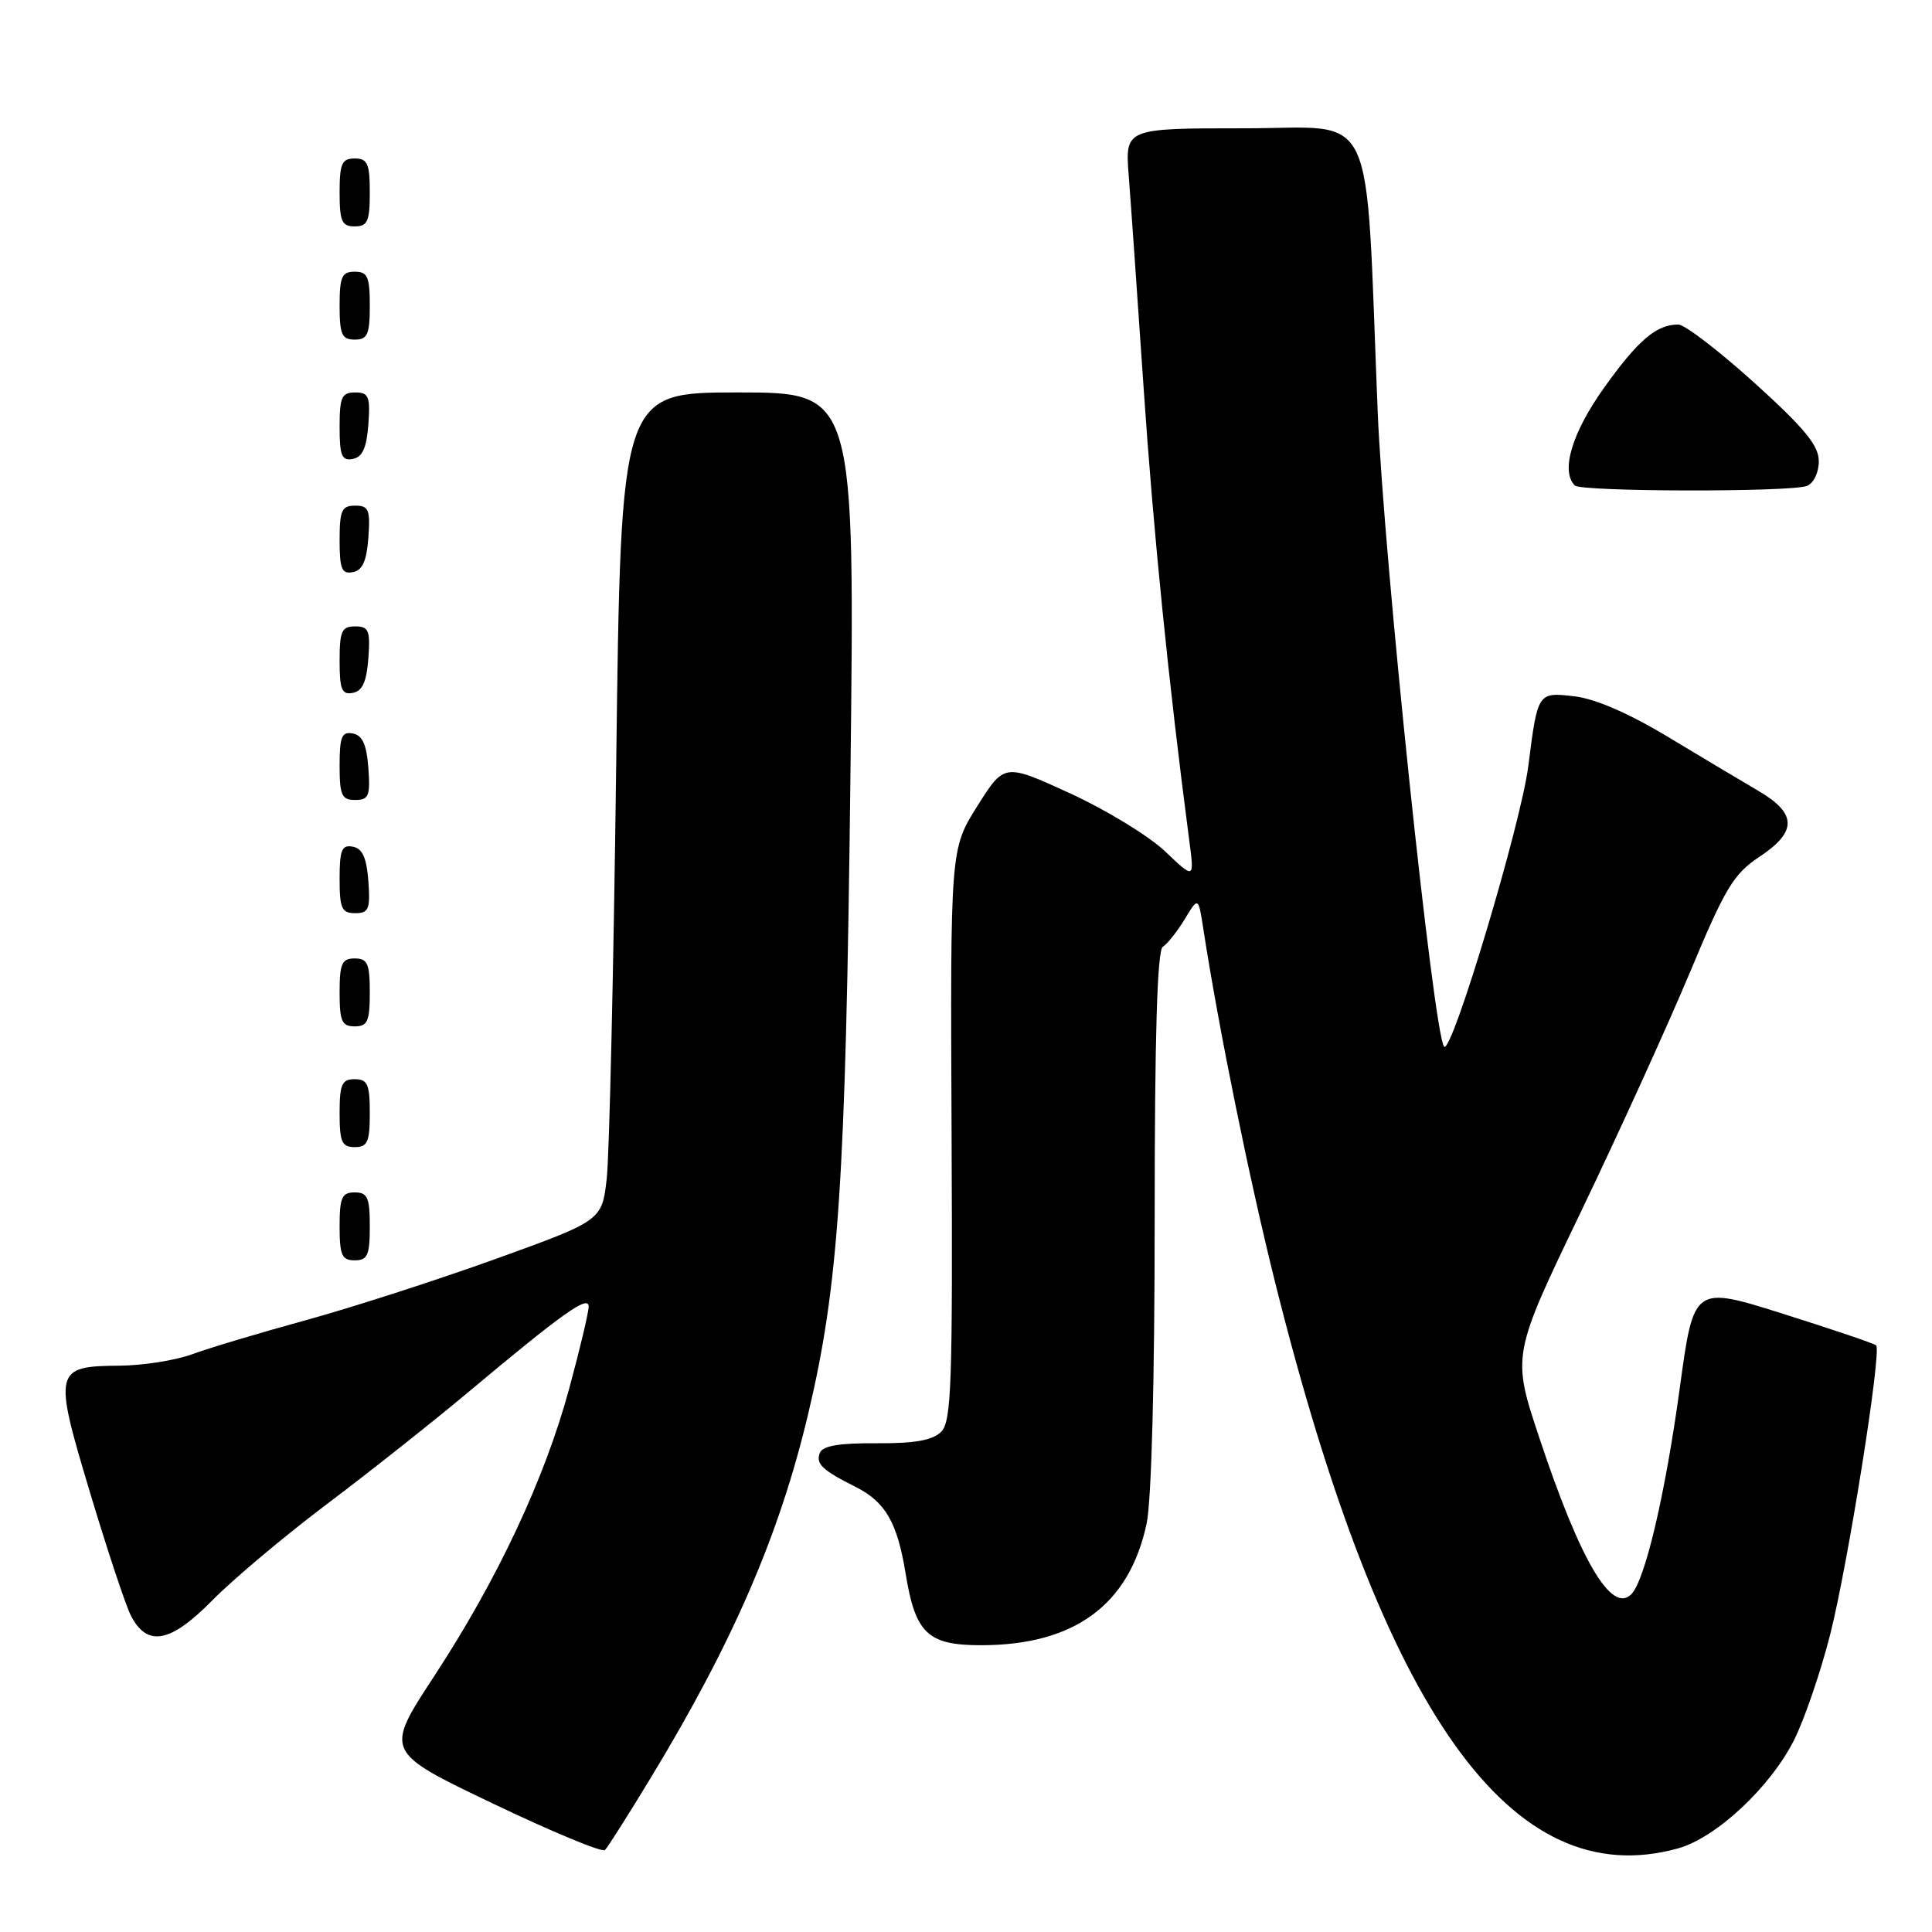 <?xml version="1.0" encoding="UTF-8" standalone="no"?>
<!DOCTYPE svg PUBLIC "-//W3C//DTD SVG 1.1//EN" "http://www.w3.org/Graphics/SVG/1.1/DTD/svg11.dtd" >
<svg xmlns="http://www.w3.org/2000/svg" xmlns:xlink="http://www.w3.org/1999/xlink" version="1.1" viewBox="0 0 256 256">
 <g >
 <path fill="currentColor"
d=" M 86.27 235.50 C 97.12 217.61 103.27 203.39 107.06 187.47 C 111.14 170.33 112.06 156.58 112.68 103.25 C 113.29 52.00 113.29 52.00 97.78 52.00 C 82.27 52.00 82.27 52.00 81.65 101.25 C 81.31 128.34 80.74 153.03 80.40 156.12 C 79.77 161.73 79.77 161.73 65.64 166.83 C 57.86 169.63 46.55 173.28 40.50 174.94 C 34.45 176.60 27.70 178.62 25.50 179.43 C 23.30 180.25 18.97 180.93 15.87 180.96 C 7.17 181.02 7.05 181.55 11.92 197.74 C 14.19 205.31 16.62 212.62 17.31 214.00 C 19.47 218.29 22.54 217.74 28.13 212.06 C 30.89 209.25 37.73 203.51 43.33 199.29 C 48.92 195.08 57.33 188.42 62.00 184.51 C 74.57 173.98 78.00 171.54 78.00 173.13 C 78.00 173.88 76.84 178.78 75.42 184.00 C 72.16 196.01 65.90 209.32 57.52 222.12 C 50.97 232.12 50.97 232.12 65.23 238.94 C 73.08 242.70 79.80 245.49 80.16 245.14 C 80.52 244.79 83.27 240.45 86.27 235.50 Z  M 222.35 244.92 C 227.38 243.52 234.53 236.86 237.69 230.63 C 239.07 227.91 241.24 221.58 242.51 216.57 C 244.87 207.25 249.36 179.03 248.60 178.27 C 248.37 178.03 242.83 176.16 236.31 174.10 C 224.43 170.35 224.43 170.35 222.58 183.92 C 220.64 198.09 217.97 209.43 216.15 211.25 C 213.53 213.87 209.38 206.79 203.98 190.55 C 200.33 179.59 200.33 179.59 209.49 160.55 C 214.52 150.07 221.02 135.79 223.94 128.81 C 228.58 117.68 229.71 115.80 233.12 113.54 C 238.15 110.21 238.12 107.81 233.04 104.82 C 230.86 103.55 225.43 100.30 220.98 97.62 C 215.80 94.50 211.33 92.57 208.58 92.26 C 203.75 91.71 203.75 91.71 202.51 101.50 C 201.53 109.21 192.38 139.71 191.36 138.69 C 189.98 137.32 183.33 73.73 182.55 54.50 C 180.87 13.15 182.67 17.00 164.93 17.00 C 149.08 17.00 149.08 17.00 149.56 23.25 C 149.83 26.69 150.72 39.45 151.55 51.61 C 152.83 70.49 154.86 90.65 157.60 111.50 C 158.26 116.50 158.26 116.50 154.38 112.81 C 152.25 110.78 146.58 107.32 141.79 105.12 C 133.08 101.13 133.08 101.13 129.50 106.81 C 125.92 112.50 125.92 112.50 126.09 150.33 C 126.24 183.40 126.07 188.36 124.71 189.72 C 123.58 190.85 121.20 191.27 116.14 191.24 C 111.20 191.20 108.99 191.58 108.63 192.52 C 108.07 193.97 108.96 194.81 113.39 197.03 C 117.33 199.02 118.90 201.74 120.00 208.51 C 121.29 216.44 122.93 218.00 129.98 218.00 C 142.36 218.00 149.62 212.68 151.93 201.90 C 152.58 198.88 153.00 182.91 153.00 161.51 C 153.00 137.22 153.34 125.91 154.08 125.45 C 154.68 125.08 155.98 123.44 156.98 121.80 C 158.79 118.81 158.79 118.81 159.46 123.16 C 161.47 136.21 165.56 156.34 168.98 170.00 C 183.26 227.13 200.30 251.04 222.35 244.92 Z  M 49.00 162.50 C 49.00 158.67 48.70 158.00 47.00 158.00 C 45.30 158.00 45.00 158.67 45.00 162.50 C 45.00 166.33 45.30 167.00 47.00 167.00 C 48.70 167.00 49.00 166.33 49.00 162.50 Z  M 49.00 147.50 C 49.00 143.67 48.70 143.00 47.00 143.00 C 45.30 143.00 45.00 143.67 45.00 147.50 C 45.00 151.33 45.30 152.00 47.00 152.00 C 48.70 152.00 49.00 151.33 49.00 147.50 Z  M 49.00 131.50 C 49.00 127.67 48.70 127.00 47.00 127.00 C 45.30 127.00 45.00 127.67 45.00 131.50 C 45.00 135.33 45.30 136.00 47.00 136.00 C 48.70 136.00 49.00 135.33 49.00 131.50 Z  M 48.81 116.76 C 48.58 113.66 48.03 112.43 46.75 112.19 C 45.29 111.91 45.00 112.61 45.00 116.43 C 45.00 120.38 45.28 121.00 47.06 121.00 C 48.86 121.00 49.08 120.47 48.81 116.76 Z  M 48.81 101.76 C 48.58 98.66 48.03 97.43 46.75 97.19 C 45.29 96.91 45.00 97.61 45.00 101.43 C 45.00 105.38 45.28 106.00 47.06 106.00 C 48.86 106.00 49.08 105.47 48.81 101.76 Z  M 48.81 87.24 C 49.08 83.53 48.86 83.00 47.06 83.00 C 45.28 83.00 45.00 83.62 45.00 87.57 C 45.00 91.39 45.29 92.09 46.75 91.81 C 48.03 91.57 48.58 90.34 48.81 87.24 Z  M 48.81 71.24 C 49.08 67.53 48.86 67.00 47.06 67.00 C 45.28 67.00 45.00 67.62 45.00 71.57 C 45.00 75.39 45.29 76.09 46.75 75.81 C 48.03 75.57 48.58 74.34 48.81 71.24 Z  M 239.42 64.39 C 240.31 64.05 241.00 62.63 241.00 61.12 C 241.00 59.03 239.12 56.75 232.46 50.72 C 227.76 46.48 223.23 43.00 222.39 43.00 C 219.48 43.00 217.06 45.06 212.54 51.39 C 208.29 57.35 206.77 62.43 208.67 64.33 C 209.50 65.17 237.26 65.22 239.42 64.39 Z  M 48.81 56.24 C 49.08 52.53 48.86 52.00 47.06 52.00 C 45.28 52.00 45.00 52.62 45.00 56.57 C 45.00 60.39 45.29 61.09 46.75 60.81 C 48.03 60.57 48.58 59.34 48.81 56.24 Z  M 49.00 40.50 C 49.00 36.67 48.70 36.00 47.00 36.00 C 45.30 36.00 45.00 36.67 45.00 40.50 C 45.00 44.33 45.30 45.00 47.00 45.00 C 48.70 45.00 49.00 44.33 49.00 40.50 Z  M 49.00 25.50 C 49.00 21.67 48.70 21.00 47.00 21.00 C 45.30 21.00 45.00 21.67 45.00 25.50 C 45.00 29.33 45.30 30.00 47.00 30.00 C 48.70 30.00 49.00 29.33 49.00 25.50 Z "/>
</g>
</svg>